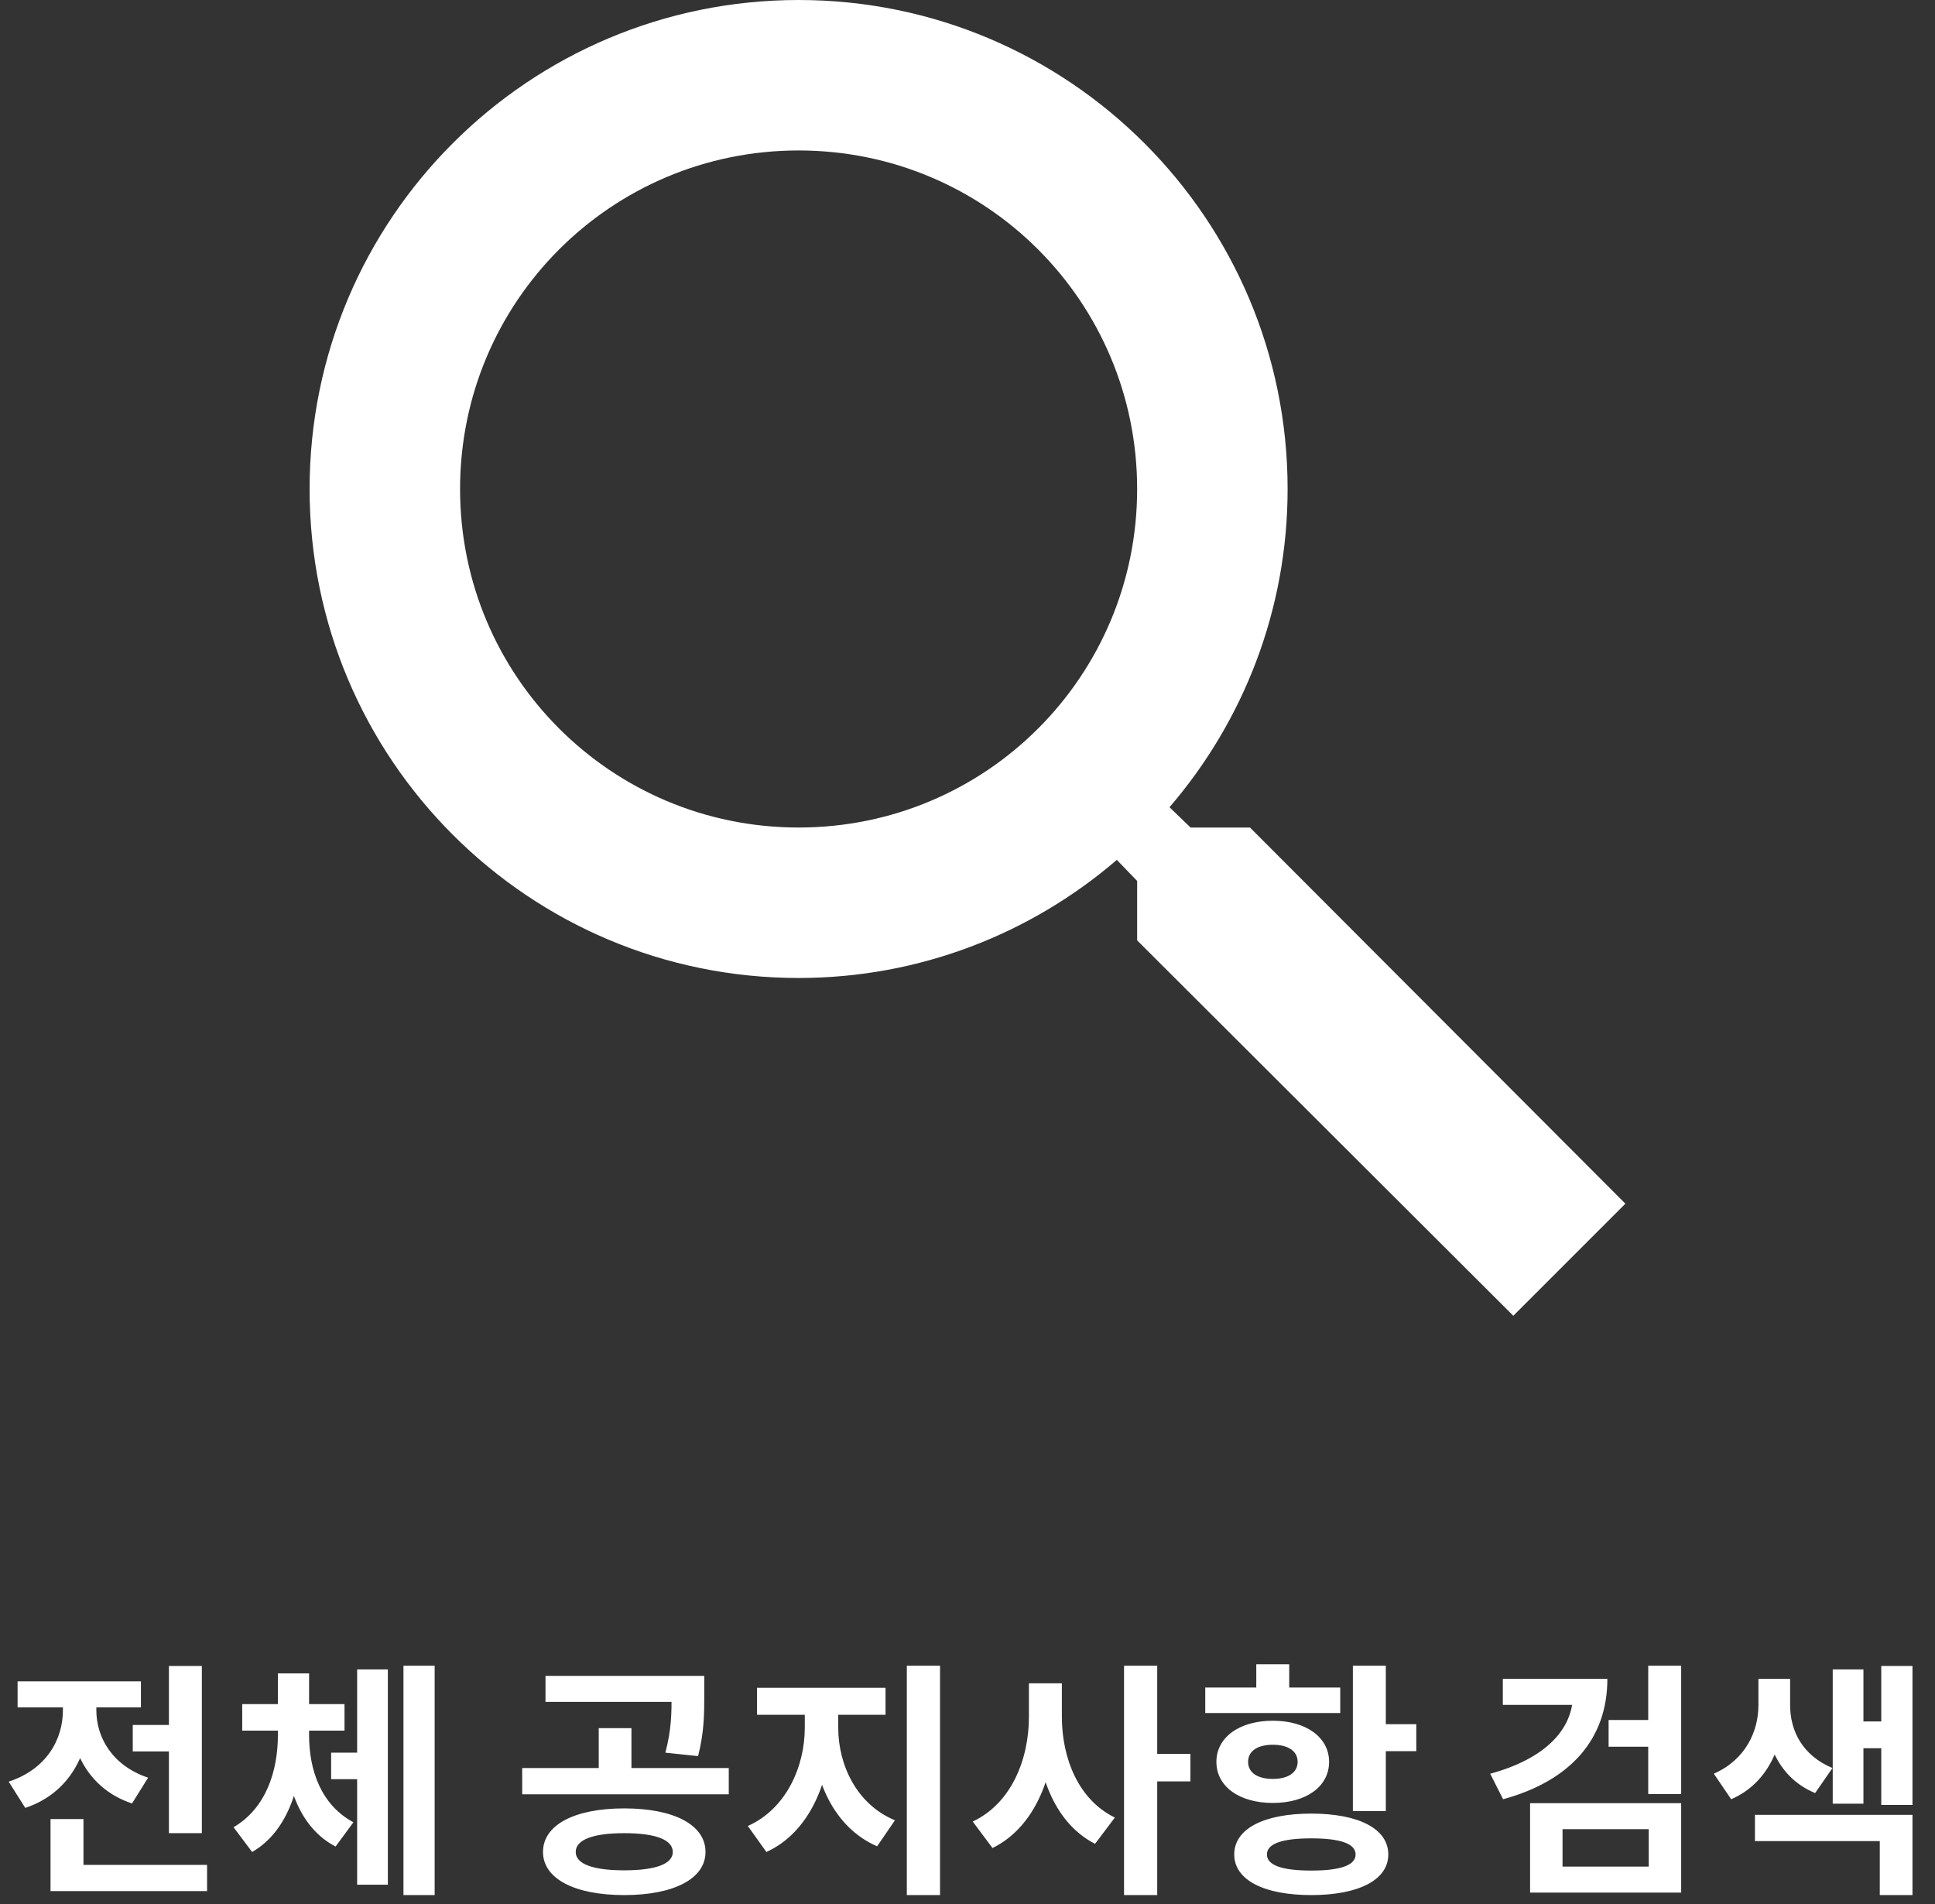 <svg width="125" height="123" viewBox="0 0 125 123" fill="none" xmlns="http://www.w3.org/2000/svg">
<rect x="0" y="0" width="125" height="123" fill="#333333" stroke="none"/>
<path d="M80.749 53.459H76.91L75.549 52.147C80.312 46.607 83.179 39.414 83.179 31.59C83.179 14.142 69.037 0 51.59 0C34.142 0 20 14.142 20 31.59C20 49.037 34.142 63.179 51.59 63.179C59.414 63.179 66.607 60.312 72.147 55.549L73.459 56.91V60.749L97.759 85L105 77.759L80.749 53.459ZM51.59 53.459C39.488 53.459 29.72 43.691 29.72 31.59C29.72 19.488 39.488 9.72 51.59 9.72C63.691 9.72 73.459 19.488 73.459 31.59C73.459 43.691 63.691 53.459 51.59 53.459Z" fill="white"/>
<path d="M8.576 111.432V113.144H12.032V111.432H8.576ZM10.912 107.624V118.424H13.04V107.624H10.912ZM3.264 120.472V122.168H13.376V120.472H3.264ZM3.264 117.512V121.48H5.392V117.512H3.264ZM4.064 109.56V110.488C4.064 112.36 3.008 114.296 0.56 115.096L1.632 116.792C4.48 115.848 5.792 113.272 5.792 110.488V109.56H4.064ZM4.512 109.56V110.488C4.512 113.128 5.776 115.592 8.528 116.504L9.568 114.84C7.232 114.056 6.224 112.216 6.224 110.488V109.56H4.512ZM1.136 108.616V110.296H9.104V108.616H1.136ZM21.391 113.224V114.936H23.743V113.224H21.391ZM17.951 111.72V112.104C17.951 114.376 17.199 116.808 15.087 118.04L16.287 119.64C18.655 118.28 19.551 115.192 19.551 112.104V111.72H17.951ZM18.367 111.72V112.104C18.367 115.144 19.279 118.04 21.679 119.288L22.831 117.72C20.735 116.6 19.967 114.344 19.967 112.104V111.72H18.367ZM15.647 110.088V111.8H22.255V110.088H15.647ZM17.951 108.104V111.48H19.967V108.104H17.951ZM26.063 107.608V122.424H28.079V107.608H26.063ZM23.071 107.848V121.752H25.055V107.848H23.071ZM40.327 116.824C37.127 116.824 35.078 117.88 35.078 119.64C35.078 121.368 37.127 122.424 40.327 122.424C43.526 122.424 45.575 121.368 45.575 119.64C45.575 117.88 43.526 116.824 40.327 116.824ZM40.327 118.424C42.327 118.424 43.462 118.84 43.462 119.64C43.462 120.424 42.327 120.824 40.327 120.824C38.327 120.824 37.191 120.424 37.191 119.64C37.191 118.84 38.327 118.424 40.327 118.424ZM35.239 108.264V109.944H44.614V108.264H35.239ZM33.734 114.216V115.912H47.078V114.216H33.734ZM38.678 111.64V114.648H40.791V111.64H38.678ZM43.383 108.264V109.48C43.383 110.632 43.383 111.704 42.983 113.224L45.094 113.448C45.495 111.912 45.495 110.648 45.495 109.48V108.264H43.383ZM51.989 109.944V111.608C51.989 114.12 50.789 116.856 48.309 117.96L49.509 119.64C52.293 118.376 53.685 115.032 53.685 111.608V109.944H51.989ZM52.469 109.944V111.608C52.469 114.904 53.845 118.056 56.661 119.272L57.813 117.592C55.333 116.568 54.149 114.008 54.149 111.608V109.944H52.469ZM48.901 109.032V110.776H57.205V109.032H48.901ZM58.581 107.608V122.424H60.725V107.608H58.581ZM66.468 108.744V110.904C66.468 113.656 65.332 116.504 62.836 117.672L64.116 119.384C66.916 118.008 68.196 114.568 68.196 110.904V108.744H66.468ZM66.9 108.744V110.904C66.9 114.456 68.068 117.752 70.74 119.112L72.02 117.416C69.652 116.264 68.596 113.56 68.596 110.904V108.744H66.9ZM72.612 107.608V122.424H74.756V107.608H72.612ZM74.276 113.304V115.08H76.9V113.304H74.276ZM87.395 107.608V117H89.523V107.608H87.395ZM88.931 111.384V113.128H91.491V111.384H88.931ZM84.707 117.16C81.651 117.16 79.731 118.136 79.731 119.8C79.731 121.448 81.651 122.424 84.707 122.424C87.763 122.424 89.683 121.448 89.683 119.8C89.683 118.136 87.763 117.16 84.707 117.16ZM84.707 118.76C86.579 118.76 87.571 119.096 87.571 119.8C87.571 120.504 86.579 120.84 84.707 120.84C82.835 120.84 81.843 120.504 81.843 119.8C81.843 119.096 82.835 118.76 84.707 118.76ZM77.859 109.016V110.664H86.579V109.016H77.859ZM82.227 111.16C80.067 111.16 78.579 112.232 78.579 113.816C78.579 115.416 80.067 116.472 82.227 116.472C84.371 116.472 85.859 115.416 85.859 113.816C85.859 112.232 84.371 111.16 82.227 111.16ZM82.227 112.712C83.171 112.712 83.827 113.096 83.827 113.816C83.827 114.536 83.171 114.92 82.227 114.92C81.267 114.92 80.627 114.536 80.627 113.816C80.627 113.096 81.267 112.712 82.227 112.712ZM81.155 107.512V109.896H83.283V107.512H81.155ZM101.611 108.456V109.464C101.611 111.736 99.802 113.624 96.266 114.584L97.099 116.232C101.435 115.048 103.835 112.36 103.835 108.456H101.611ZM97.082 108.456V110.136H103.083V108.456H97.082ZM106.475 107.608V115.896H108.603V107.608H106.475ZM103.915 111.112V112.84H106.779V111.112H103.915ZM98.843 116.488V122.264H108.603V116.488H98.843ZM106.507 118.168V120.584H100.939V118.168H106.507ZM113.593 108.456V110.152C113.593 111.832 112.777 113.672 110.713 114.584L111.833 116.232C114.249 115.192 115.257 112.68 115.257 110.152V108.456H113.593ZM113.977 108.456V110.152C113.977 112.616 114.953 114.888 117.257 115.832L118.377 114.216C116.425 113.4 115.641 111.8 115.641 110.152V108.456H113.977ZM121.529 107.624V116.6H123.545V107.624H121.529ZM119.753 111.208V112.936H122.105V111.208H119.753ZM118.393 107.848V116.52H120.377V107.848H118.393ZM113.369 117.24V118.936H121.433V122.424H123.545V117.24H113.369Z" fill="white"/>
</svg>
